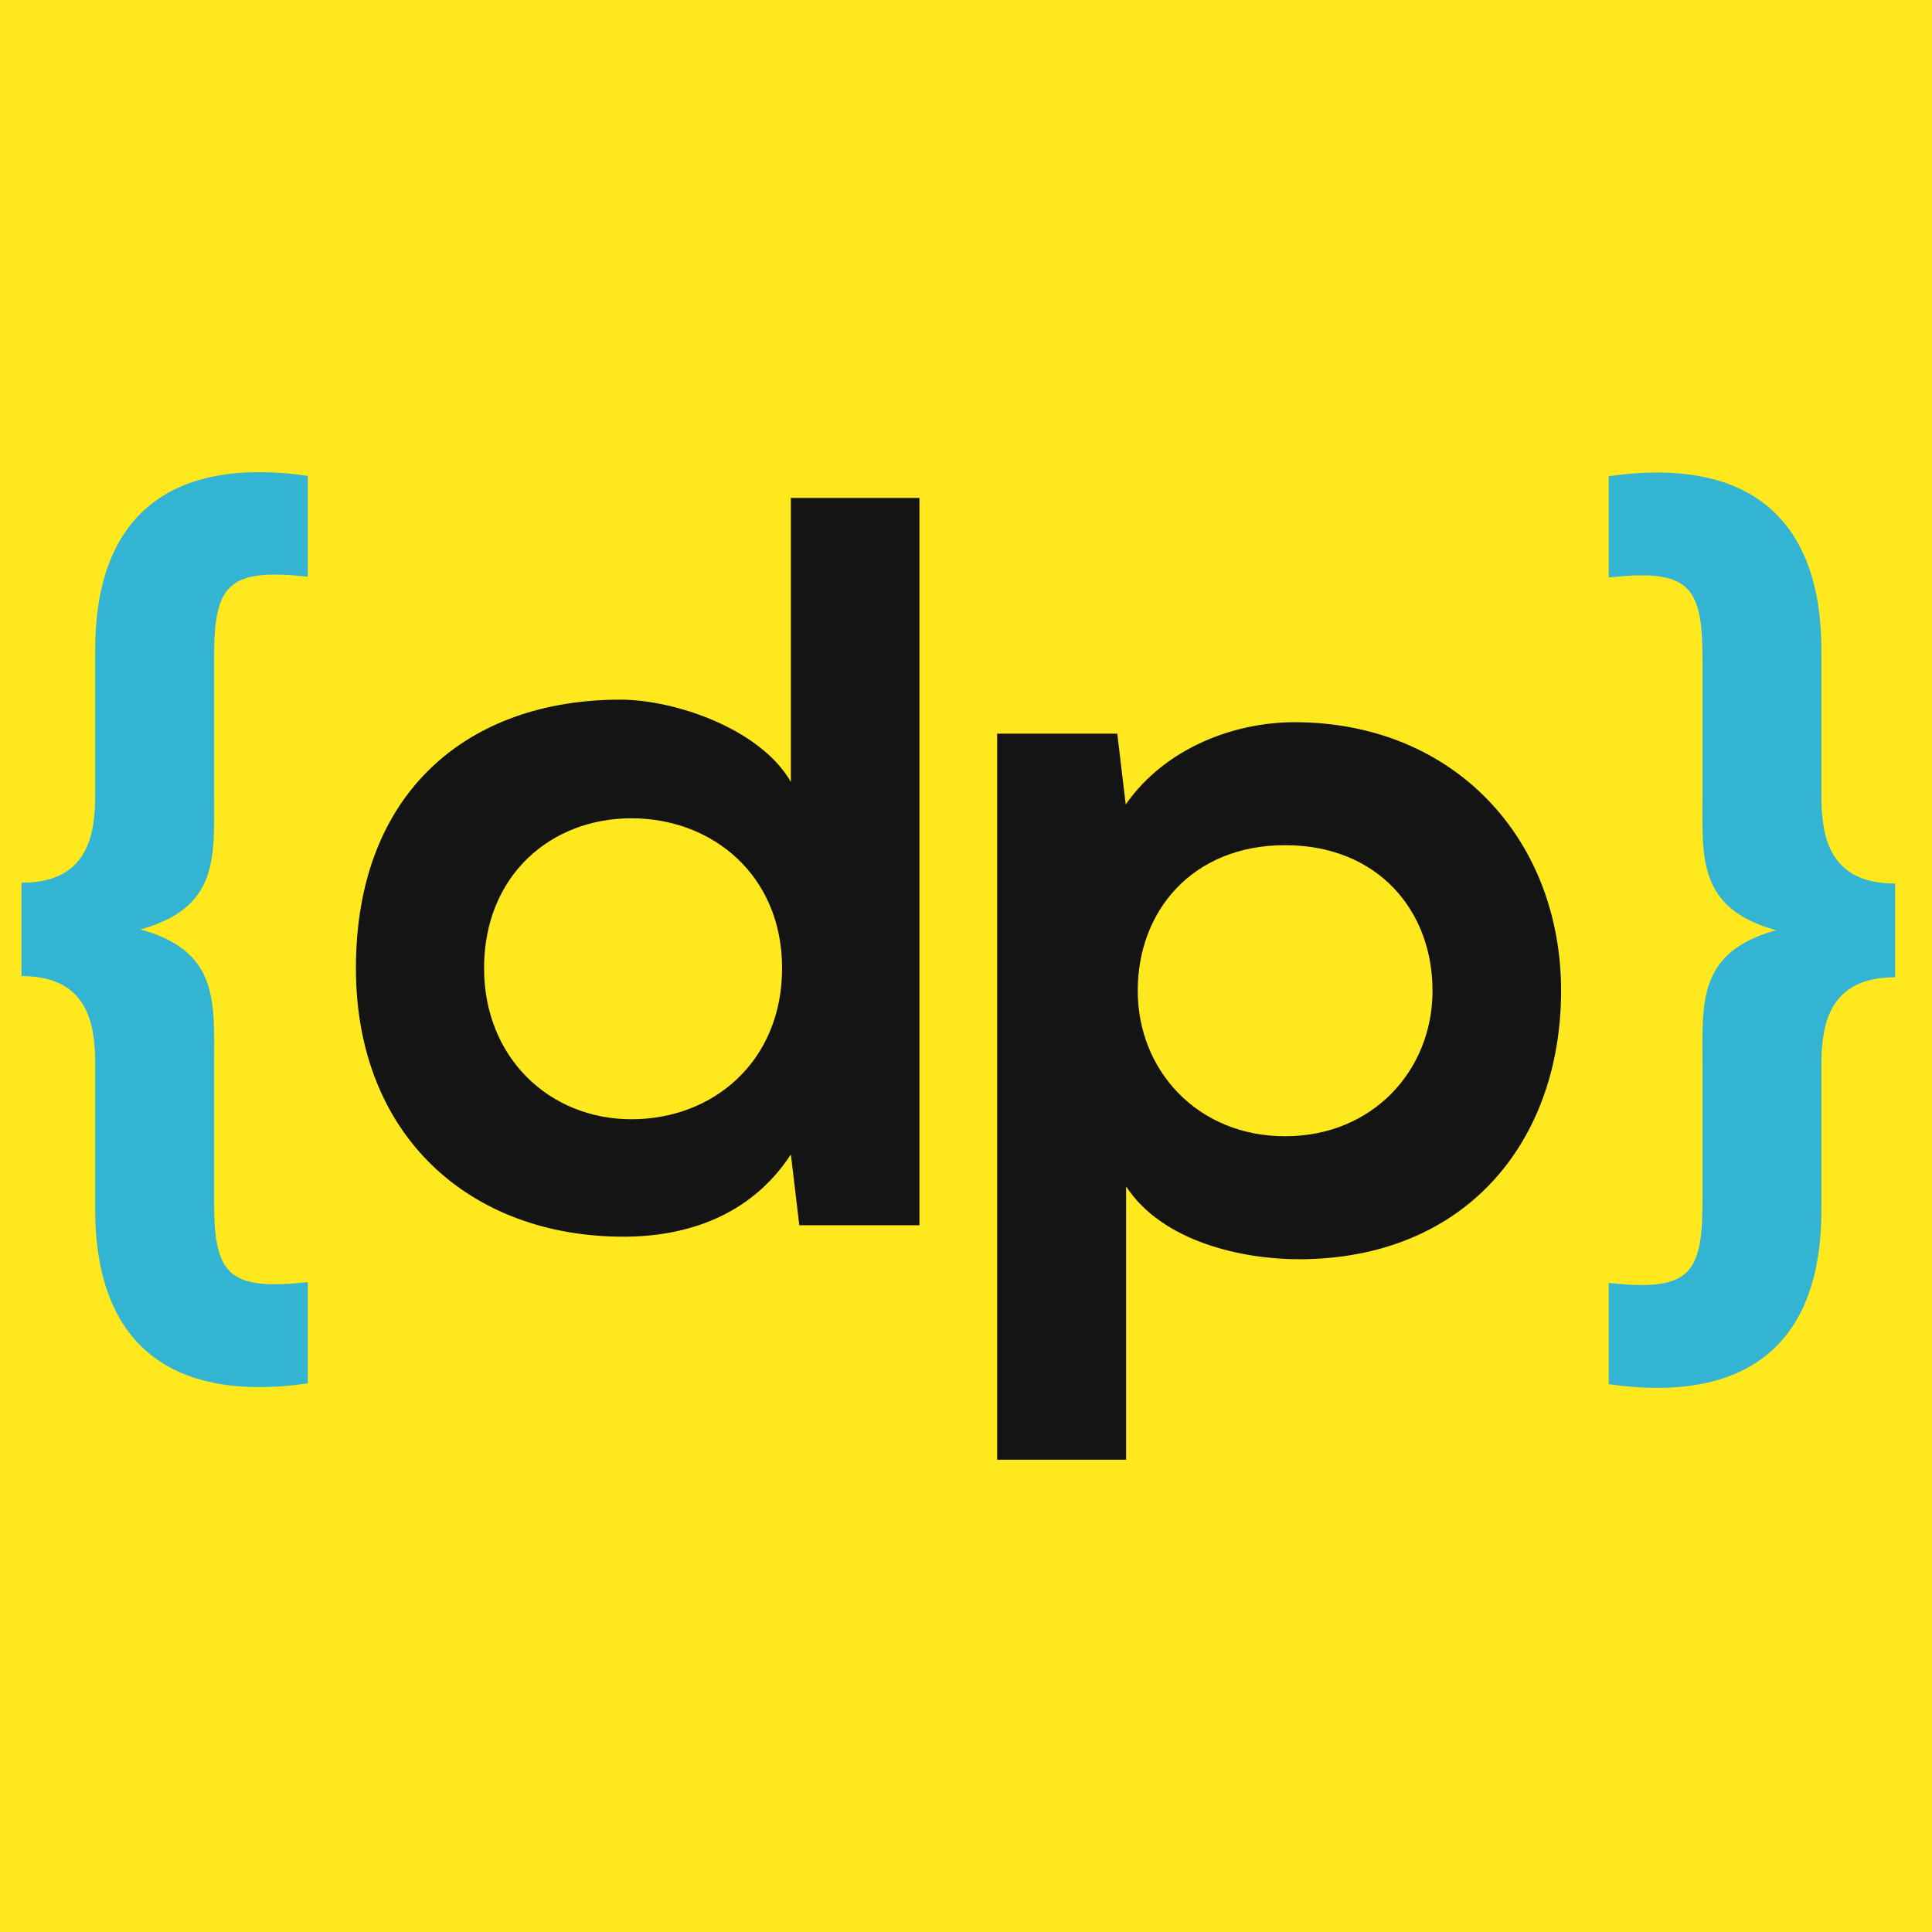 <svg width="90" height="90" viewBox="0 0 90 90" xmlns="http://www.w3.org/2000/svg">
    <rect width="90" height="90" fill="#FFE91E"/>
    <g transform="translate(1, 22)">
        <path d="M83.849 15.069V8.29C83.849 2.358 80.677 -0.774 73.941 0.184V4.9C77.58 4.513 78.307 5.195 78.307 8.585V15.088C78.307 17.943 78.065 20.32 81.74 21.333C78.065 22.346 78.307 24.723 78.307 27.578V34.081C78.307 37.471 77.58 38.152 73.941 37.765V42.481C80.696 43.439 83.849 40.308 83.849 34.376V27.596C83.849 25.754 84.185 23.525 87.282 23.525V19.159C84.185 19.159 83.849 16.93 83.849 15.088V15.069Z" fill="#32B4D2"/>
        <path d="M3.433 27.56V34.339C3.433 40.271 6.605 43.403 13.341 42.445V37.729C9.702 38.116 8.974 37.434 8.974 34.045V27.542C8.974 24.686 9.217 22.31 5.541 21.297C9.217 20.283 8.974 17.907 8.974 15.052V8.548C8.974 5.159 9.702 4.477 13.341 4.864V0.166C6.605 -0.792 3.433 2.34 3.433 8.272V15.052C3.433 16.894 3.097 19.123 0 19.123V21.297V23.47C3.097 23.47 3.433 25.699 3.433 27.542V27.56Z" fill="#32B4D2"/>
        <path d="M41.831 1.197V35.076H36.234L35.842 31.778C33.976 34.634 30.991 35.61 28.043 35.61C20.934 35.61 15.58 30.949 15.58 23.101C15.58 14.867 20.841 10.593 27.894 10.593C30.45 10.593 34.424 11.956 35.842 14.425V1.197H41.831ZM21.55 23.101C21.55 27.265 24.591 30.139 28.416 30.139C32.241 30.139 35.432 27.43 35.432 23.101C35.432 18.772 32.185 16.119 28.416 16.119C24.647 16.119 21.55 18.791 21.55 23.101Z" fill="#141414"/>
        <path d="M45.451 46V12.177H51.048L51.44 15.475C53.306 12.803 56.552 11.643 59.295 11.643C66.758 11.643 71.721 17.114 71.721 24.151C71.721 31.189 67.262 36.66 59.5 36.66C56.944 36.66 53.175 35.886 51.459 33.27V46H45.469H45.451ZM65.732 24.151C65.732 20.412 63.176 17.372 58.866 17.372C54.556 17.372 52 20.43 52 24.151C52 27.873 54.798 30.931 58.866 30.931C62.933 30.931 65.732 27.873 65.732 24.151Z" fill="#141414"/>
    </g>
</svg>
